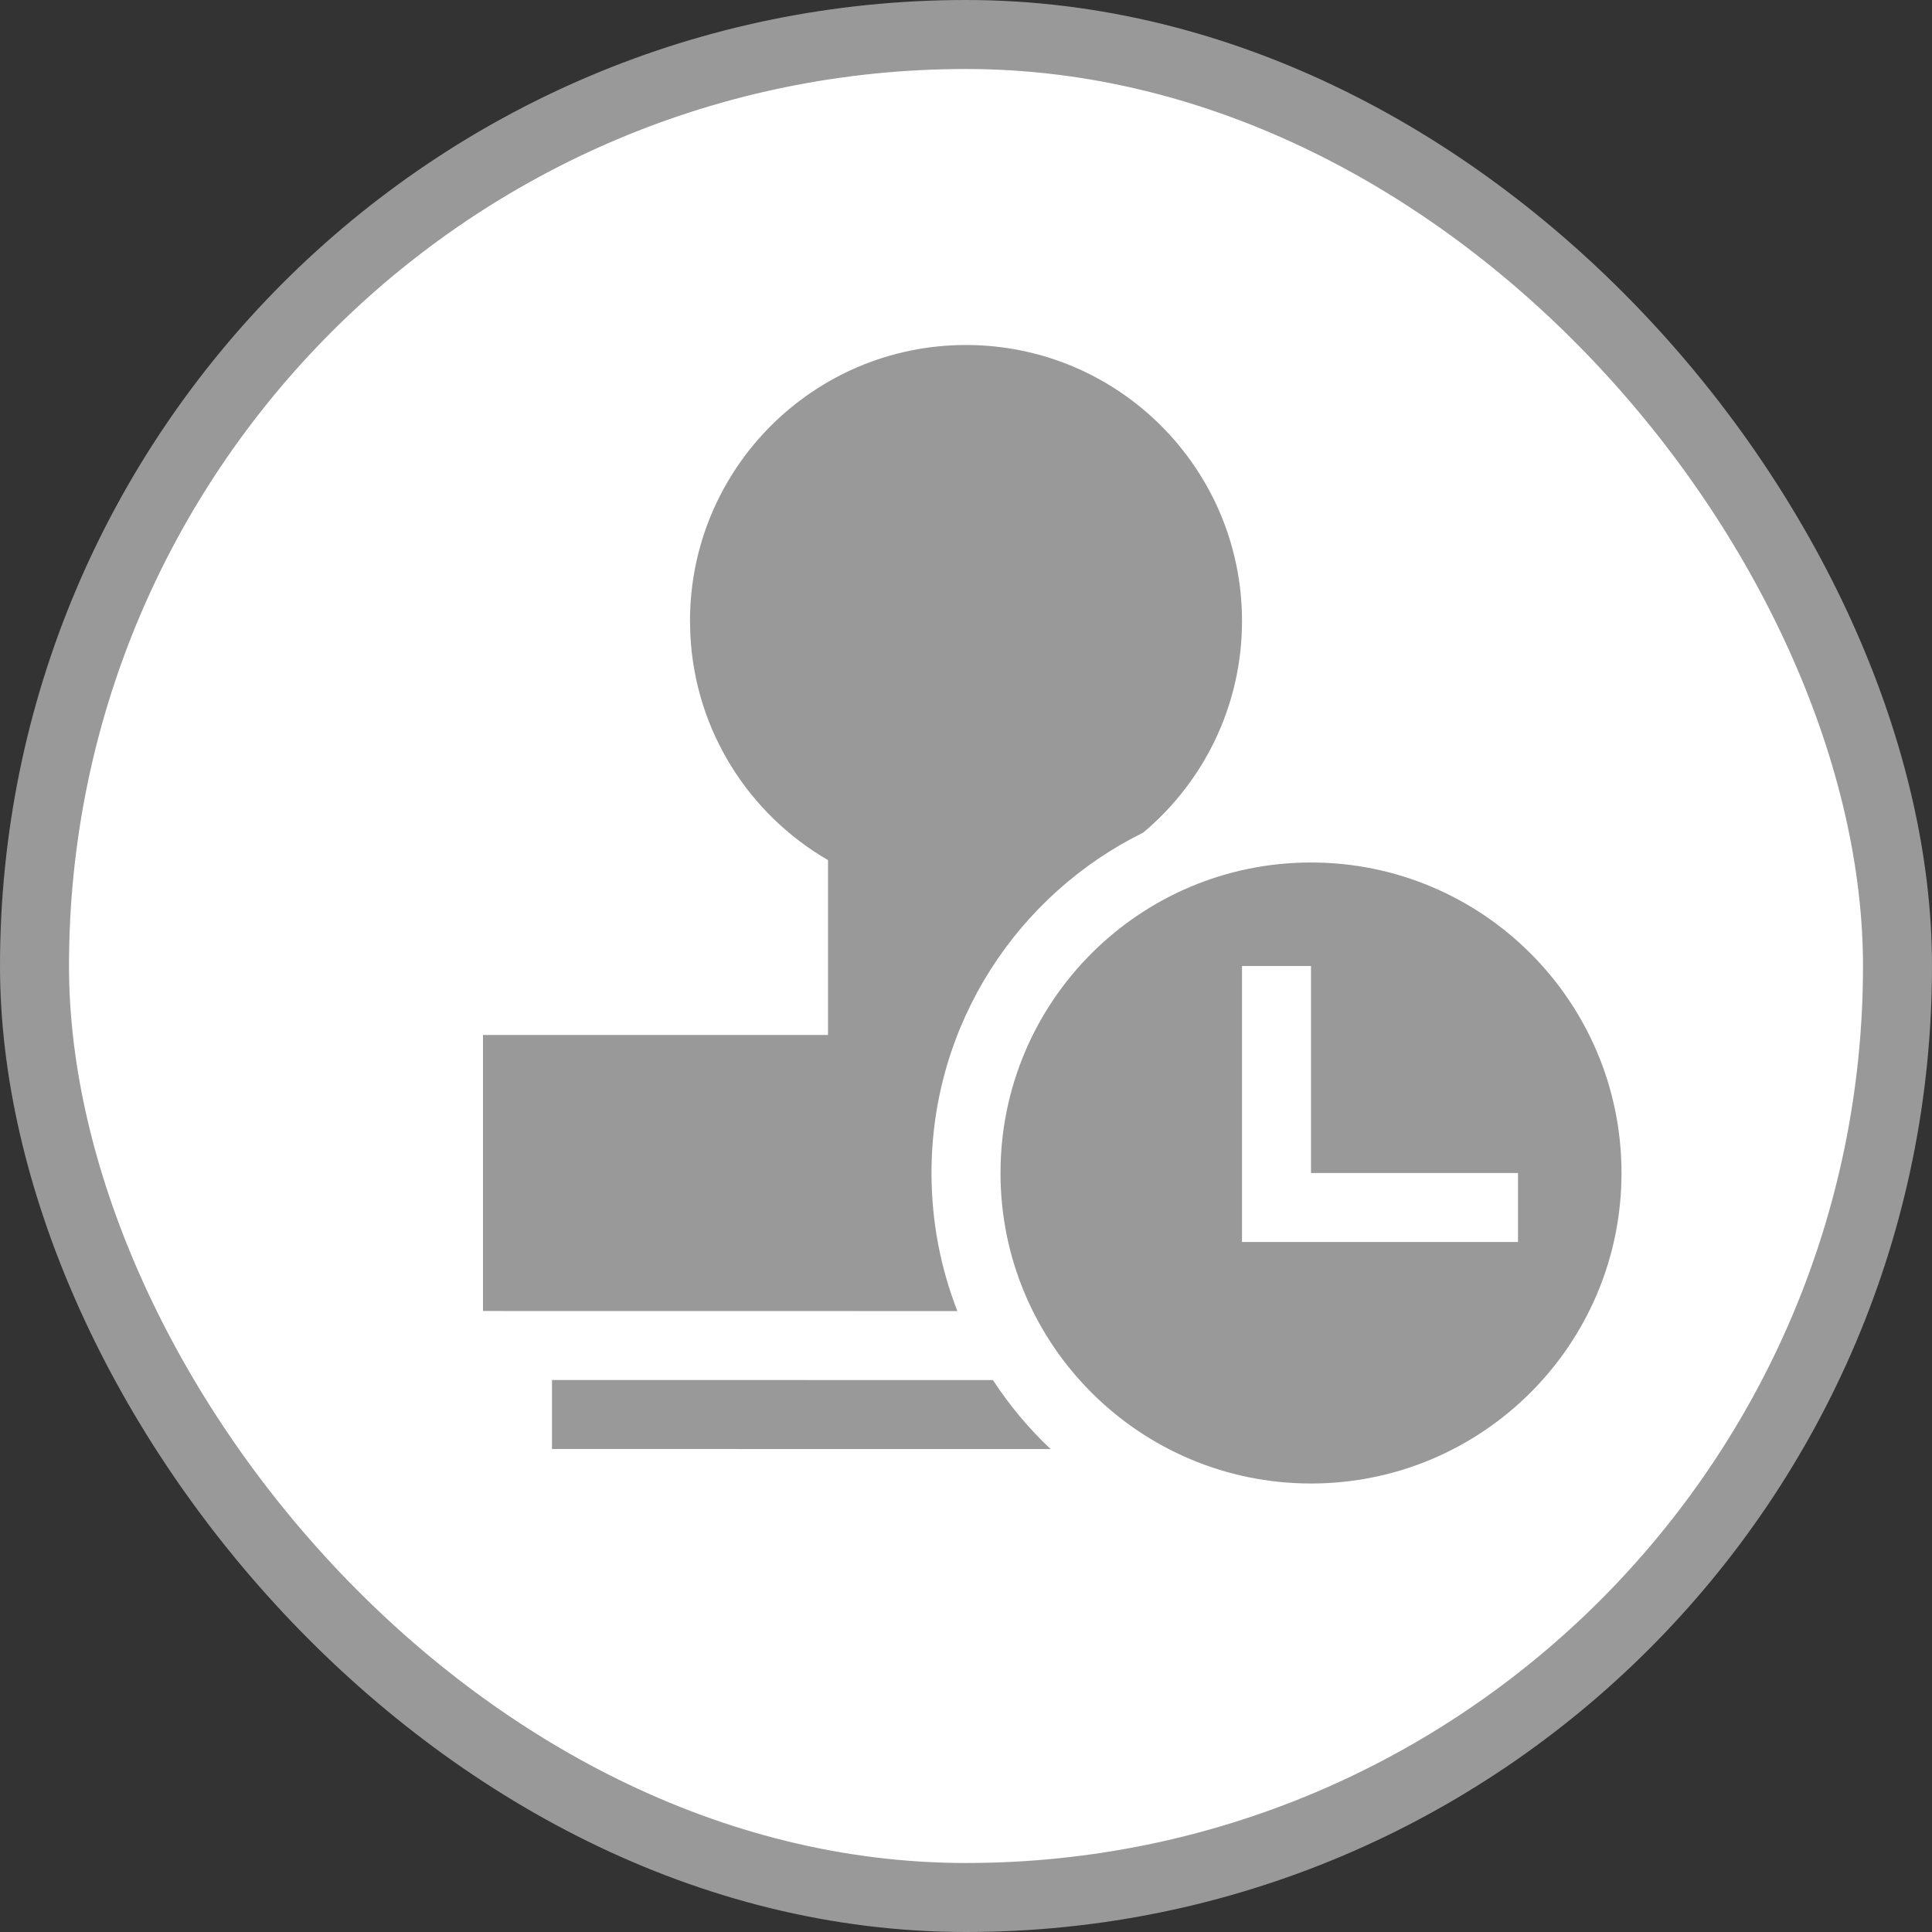 <?xml version="1.0" encoding="UTF-8"?>
<svg width="28px" height="28px" viewBox="0 0 28 28" version="1.1" xmlns="http://www.w3.org/2000/svg" xmlns:xlink="http://www.w3.org/1999/xlink">
    <rect x="0" y="0" width="28" height="28" fill="#333333" stroke="none"/>
    <title>没执行到的在排队中</title>
    <g id="流水线" stroke="none" stroke-width="1" fill="none" fill-rule="evenodd">
        <g id="蓝盾流水线--Stage审核功能设计调整" transform="translate(-1748, -2484)">
            <g id="没执行到的在排队中" transform="translate(1748, 2484)">
                <g id="编组-2" fill="#FFFFFF" stroke="#999999">
                    <rect id="矩形" x="0.5" y="0.5" width="27" height="27" rx="13.5"></rect>
                </g>
                <g id="Group-7-Copy" transform="translate(7, 5)" fill="#999999" fill-rule="nonzero">
                    <path d="M8.226,16.001 L1,16 L1,15 L7.39,15.001 C7.629,15.367 7.909,15.702 8.226,16.001 Z M7,0 C9.209,0 11,1.791 11,4 C11,5.232 10.443,6.333 9.568,7.067 C7.75,7.963 6.5,9.836 6.5,12 C6.5,12.706 6.633,13.381 6.875,14.001 L0,14 L0,10 L5,10 L5,7.465 C3.858,6.804 3.074,5.596 3.005,4.2 L3,4 C3,1.791 4.791,0 7,0 Z" id="Combined-Shape"></path>
                    <path d="M12,7.5 C14.485,7.5 16.5,9.515 16.5,12 C16.5,14.485 14.485,16.5 12,16.5 C9.515,16.5 7.5,14.485 7.5,12 C7.5,9.515 9.515,7.5 12,7.5 Z M12,9 L11,9 L11,13 L15,13 L15,12 L12,12 L12,9 Z" id="Combined-Shape"></path>
                </g>
            </g>
        </g>
    </g>
</svg>